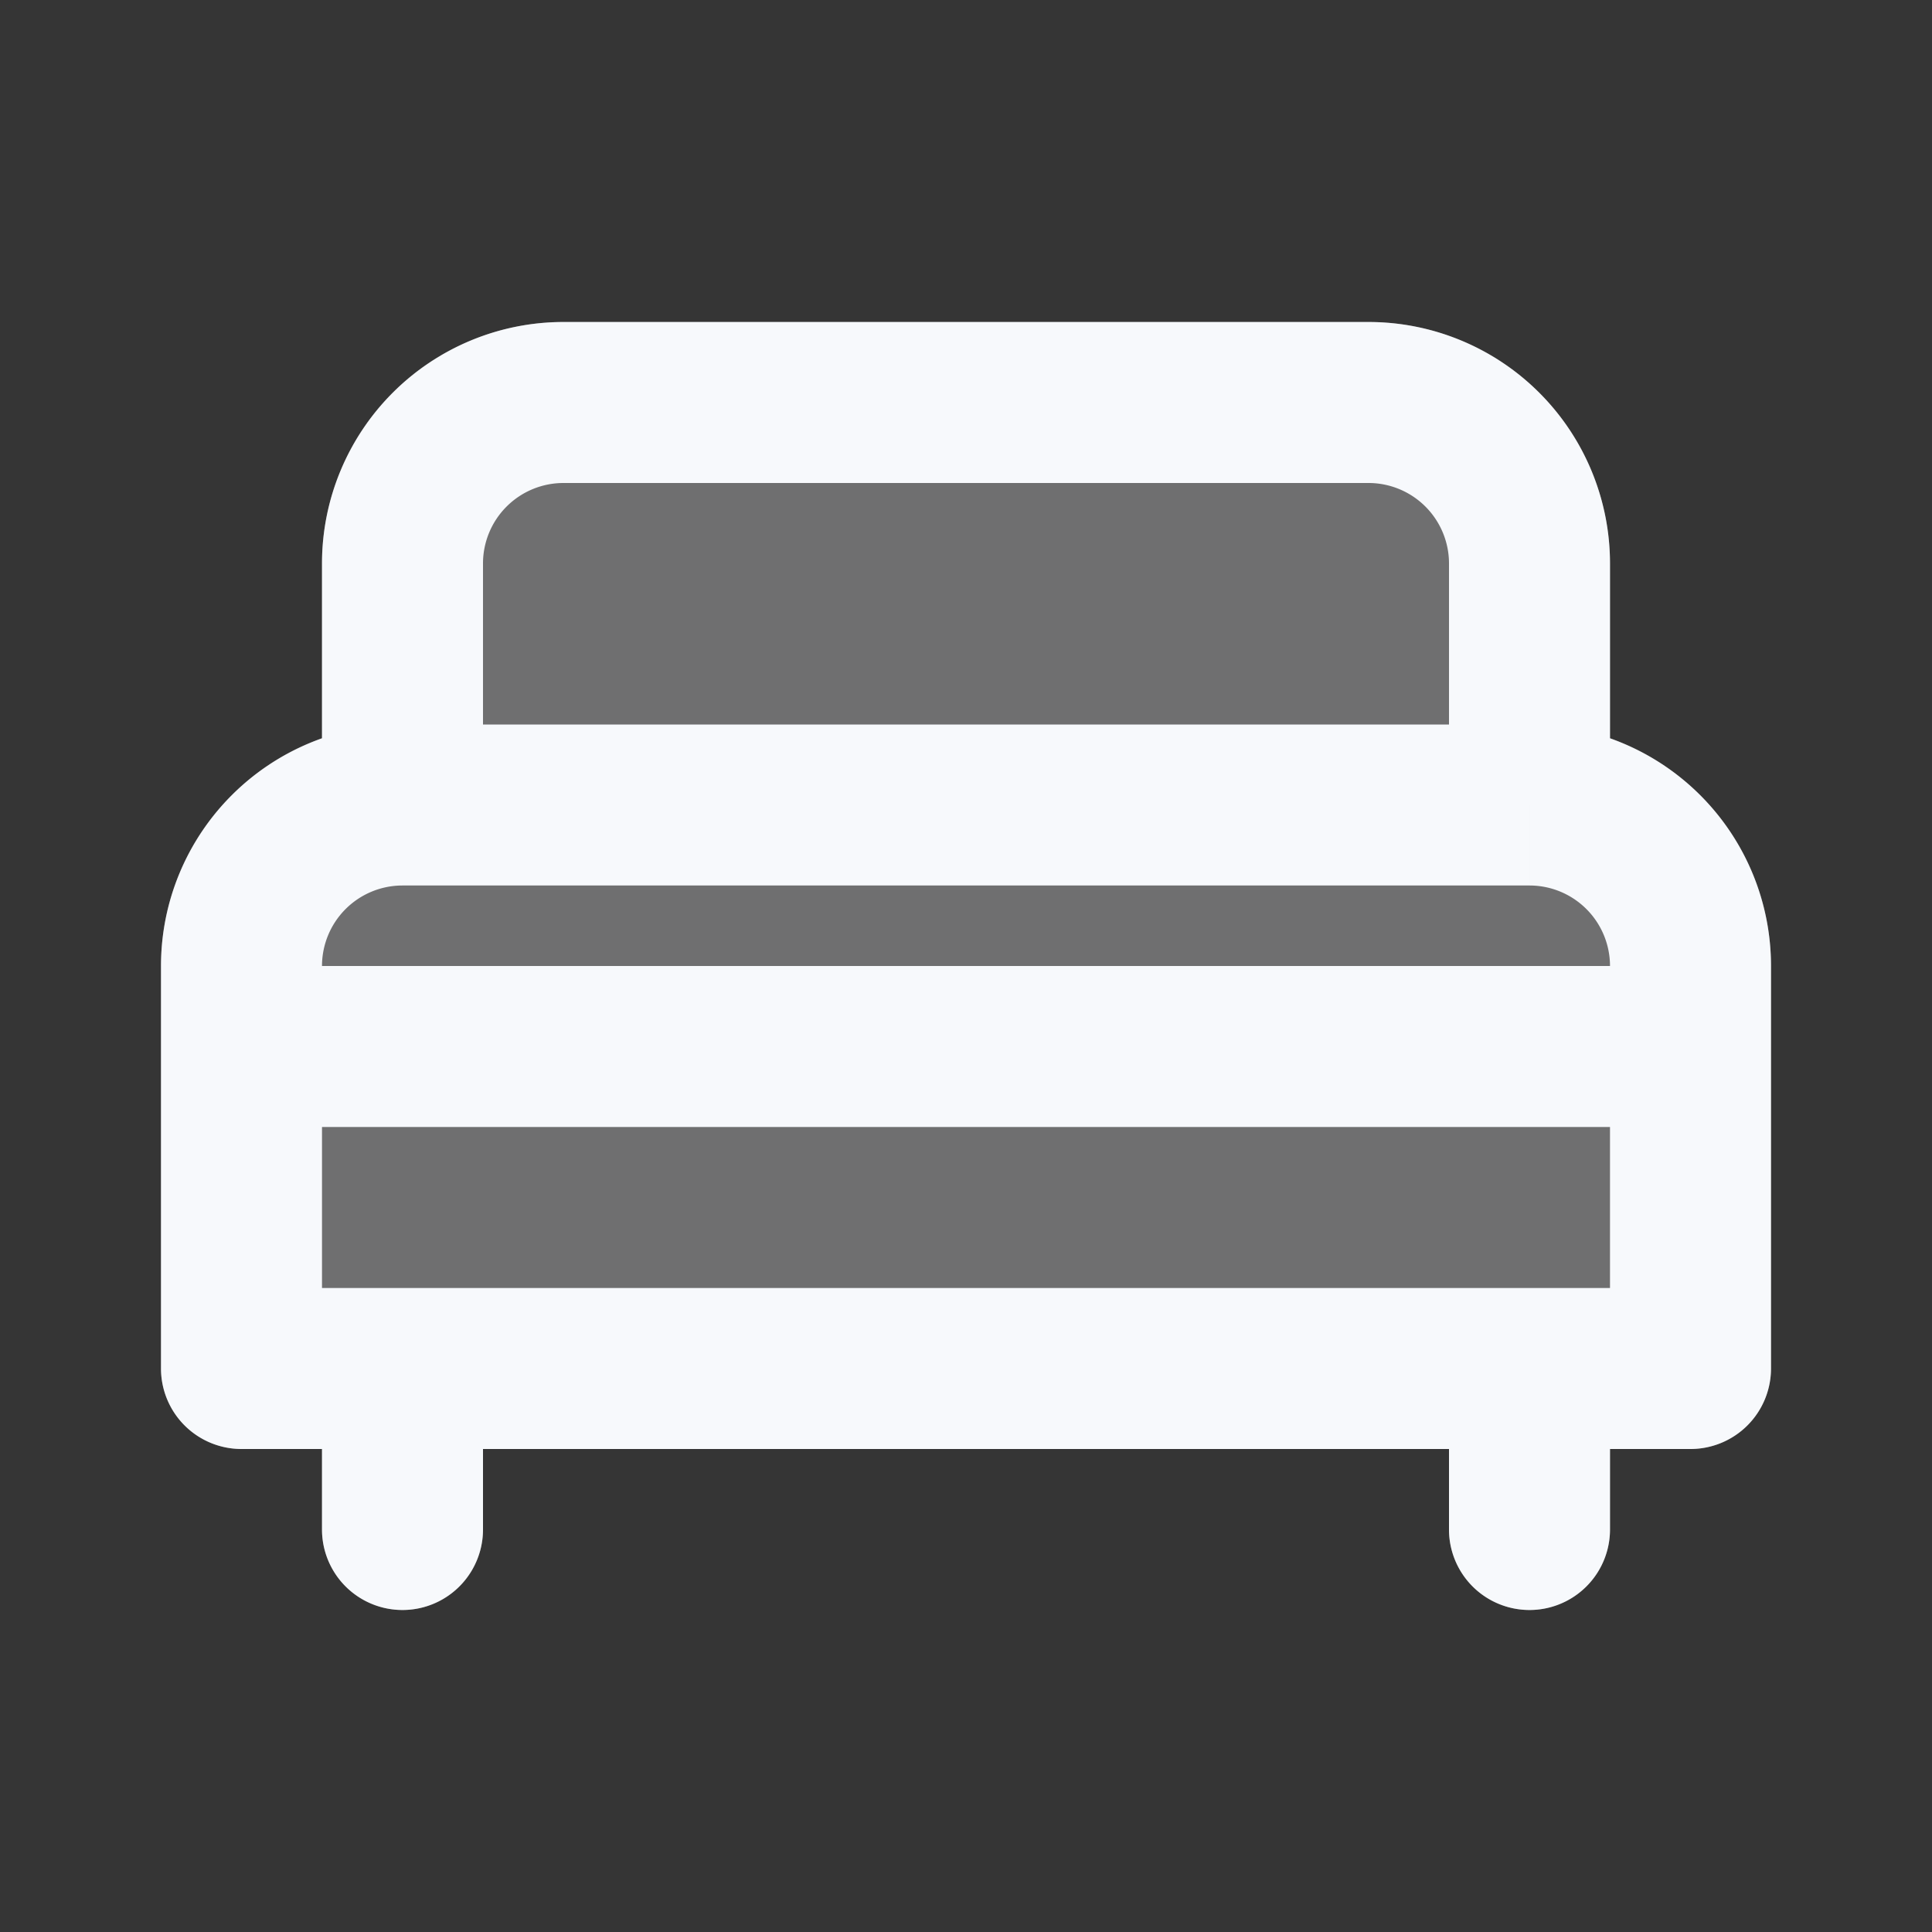 <svg xmlns="http://www.w3.org/2000/svg" width="24" height="24" fill="none"><rect width="100%" height="100%" fill="#333333" stroke="none"/><path fill="#fff" fill-opacity=".01" d="M24 0v24H0V0z"/><path fill="#F7F9FC" fill-rule="evenodd" d="M4 7a3 3 0 0 1 3-3h10a3 3 0 0 1 3 3v2.17c1.165.413 2 1.524 2 2.83v5a1 1 0 0 1-1 1h-1v1a1 1 0 1 1-2 0v-1H6v1a1 1 0 1 1-2 0v-1H3a1 1 0 0 1-1-1v-5c0-1.306.835-2.417 2-2.83z" clip-rule="evenodd" opacity=".3"/><path fill="#F7F9FC" d="M21 17v1a1 1 0 0 0 1-1zM3 17H2a1 1 0 0 0 1 1zm0-5a1 1 0 1 0 0 2zm18 2a1 1 0 1 0 0-2zM6 17a1 1 0 1 0-2 0zm-2 2a1 1 0 1 0 2 0zm16-2a1 1 0 1 0-2 0zm-2 2a1 1 0 1 0 2 0zM5 11h14V9H5zm15 1v5h2v-5zm1 4H3v2h18zM4 17v-5H2v5zM7 6h10V4H7zm11 1v3h2V7zM6 10V7H4v3zm-3 4h18v-2H3zm1 3v2h2v-2zm14 0v2h2v-2zM7 4a3 3 0 0 0-3 3h2a1 1 0 0 1 1-1zm12 7a1 1 0 0 1 1 1h2a3 3 0 0 0-3-3zm-2-5a1 1 0 0 1 1 1h2a3 3 0 0 0-3-3zM5 9a3 3 0 0 0-3 3h2a1 1 0 0 1 1-1z"/></svg>